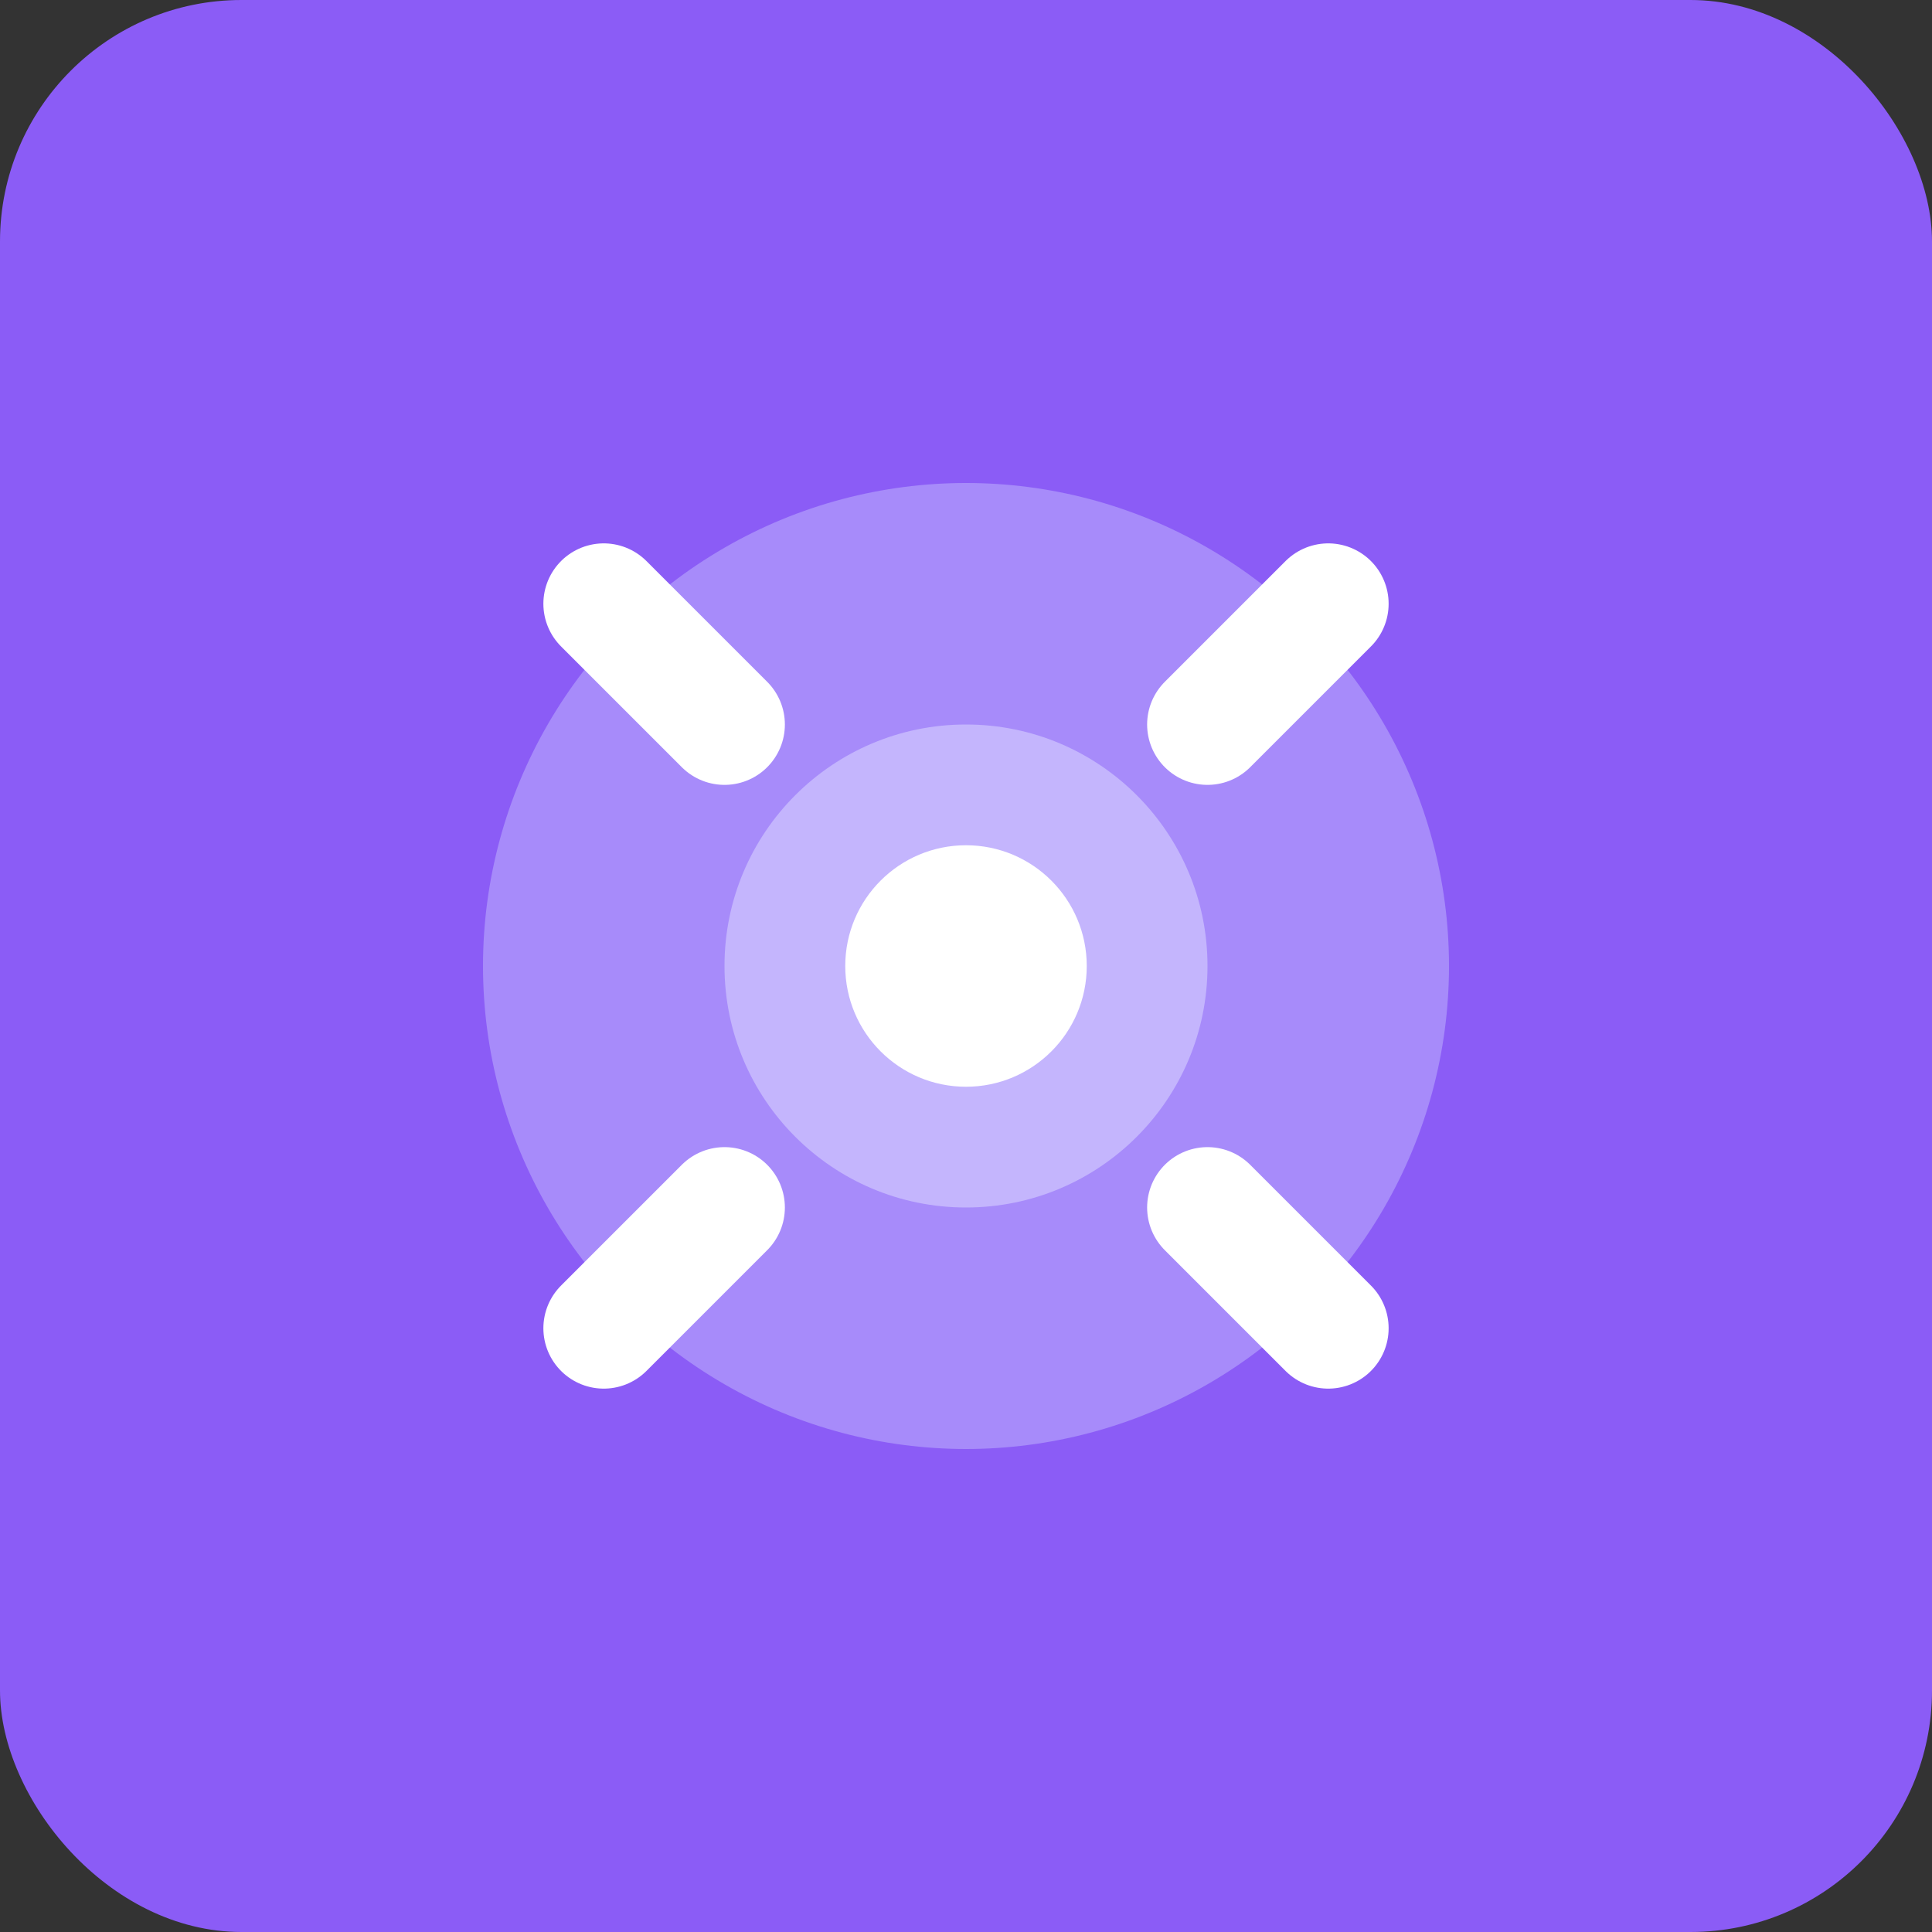 <svg width="32" height="32" viewBox="0 0 32 32" fill="none" xmlns="http://www.w3.org/2000/svg">
  <rect x="0" y="0" width="32" height="32" fill="#333333" stroke="none"/>
  <rect width="32" height="32" rx="4" fill="#8B5CF6"/>
  <circle cx="16" cy="16" r="8" fill="#A78BFA"/>
  <circle cx="16" cy="16" r="4" fill="#C4B5FD"/>
  <circle cx="16" cy="16" r="2" fill="white"/>
  <path d="M12 12L10 10M20 12L22 10M20 20L22 22M12 20L10 22" stroke="white" stroke-width="2" stroke-linecap="round"/>
</svg>